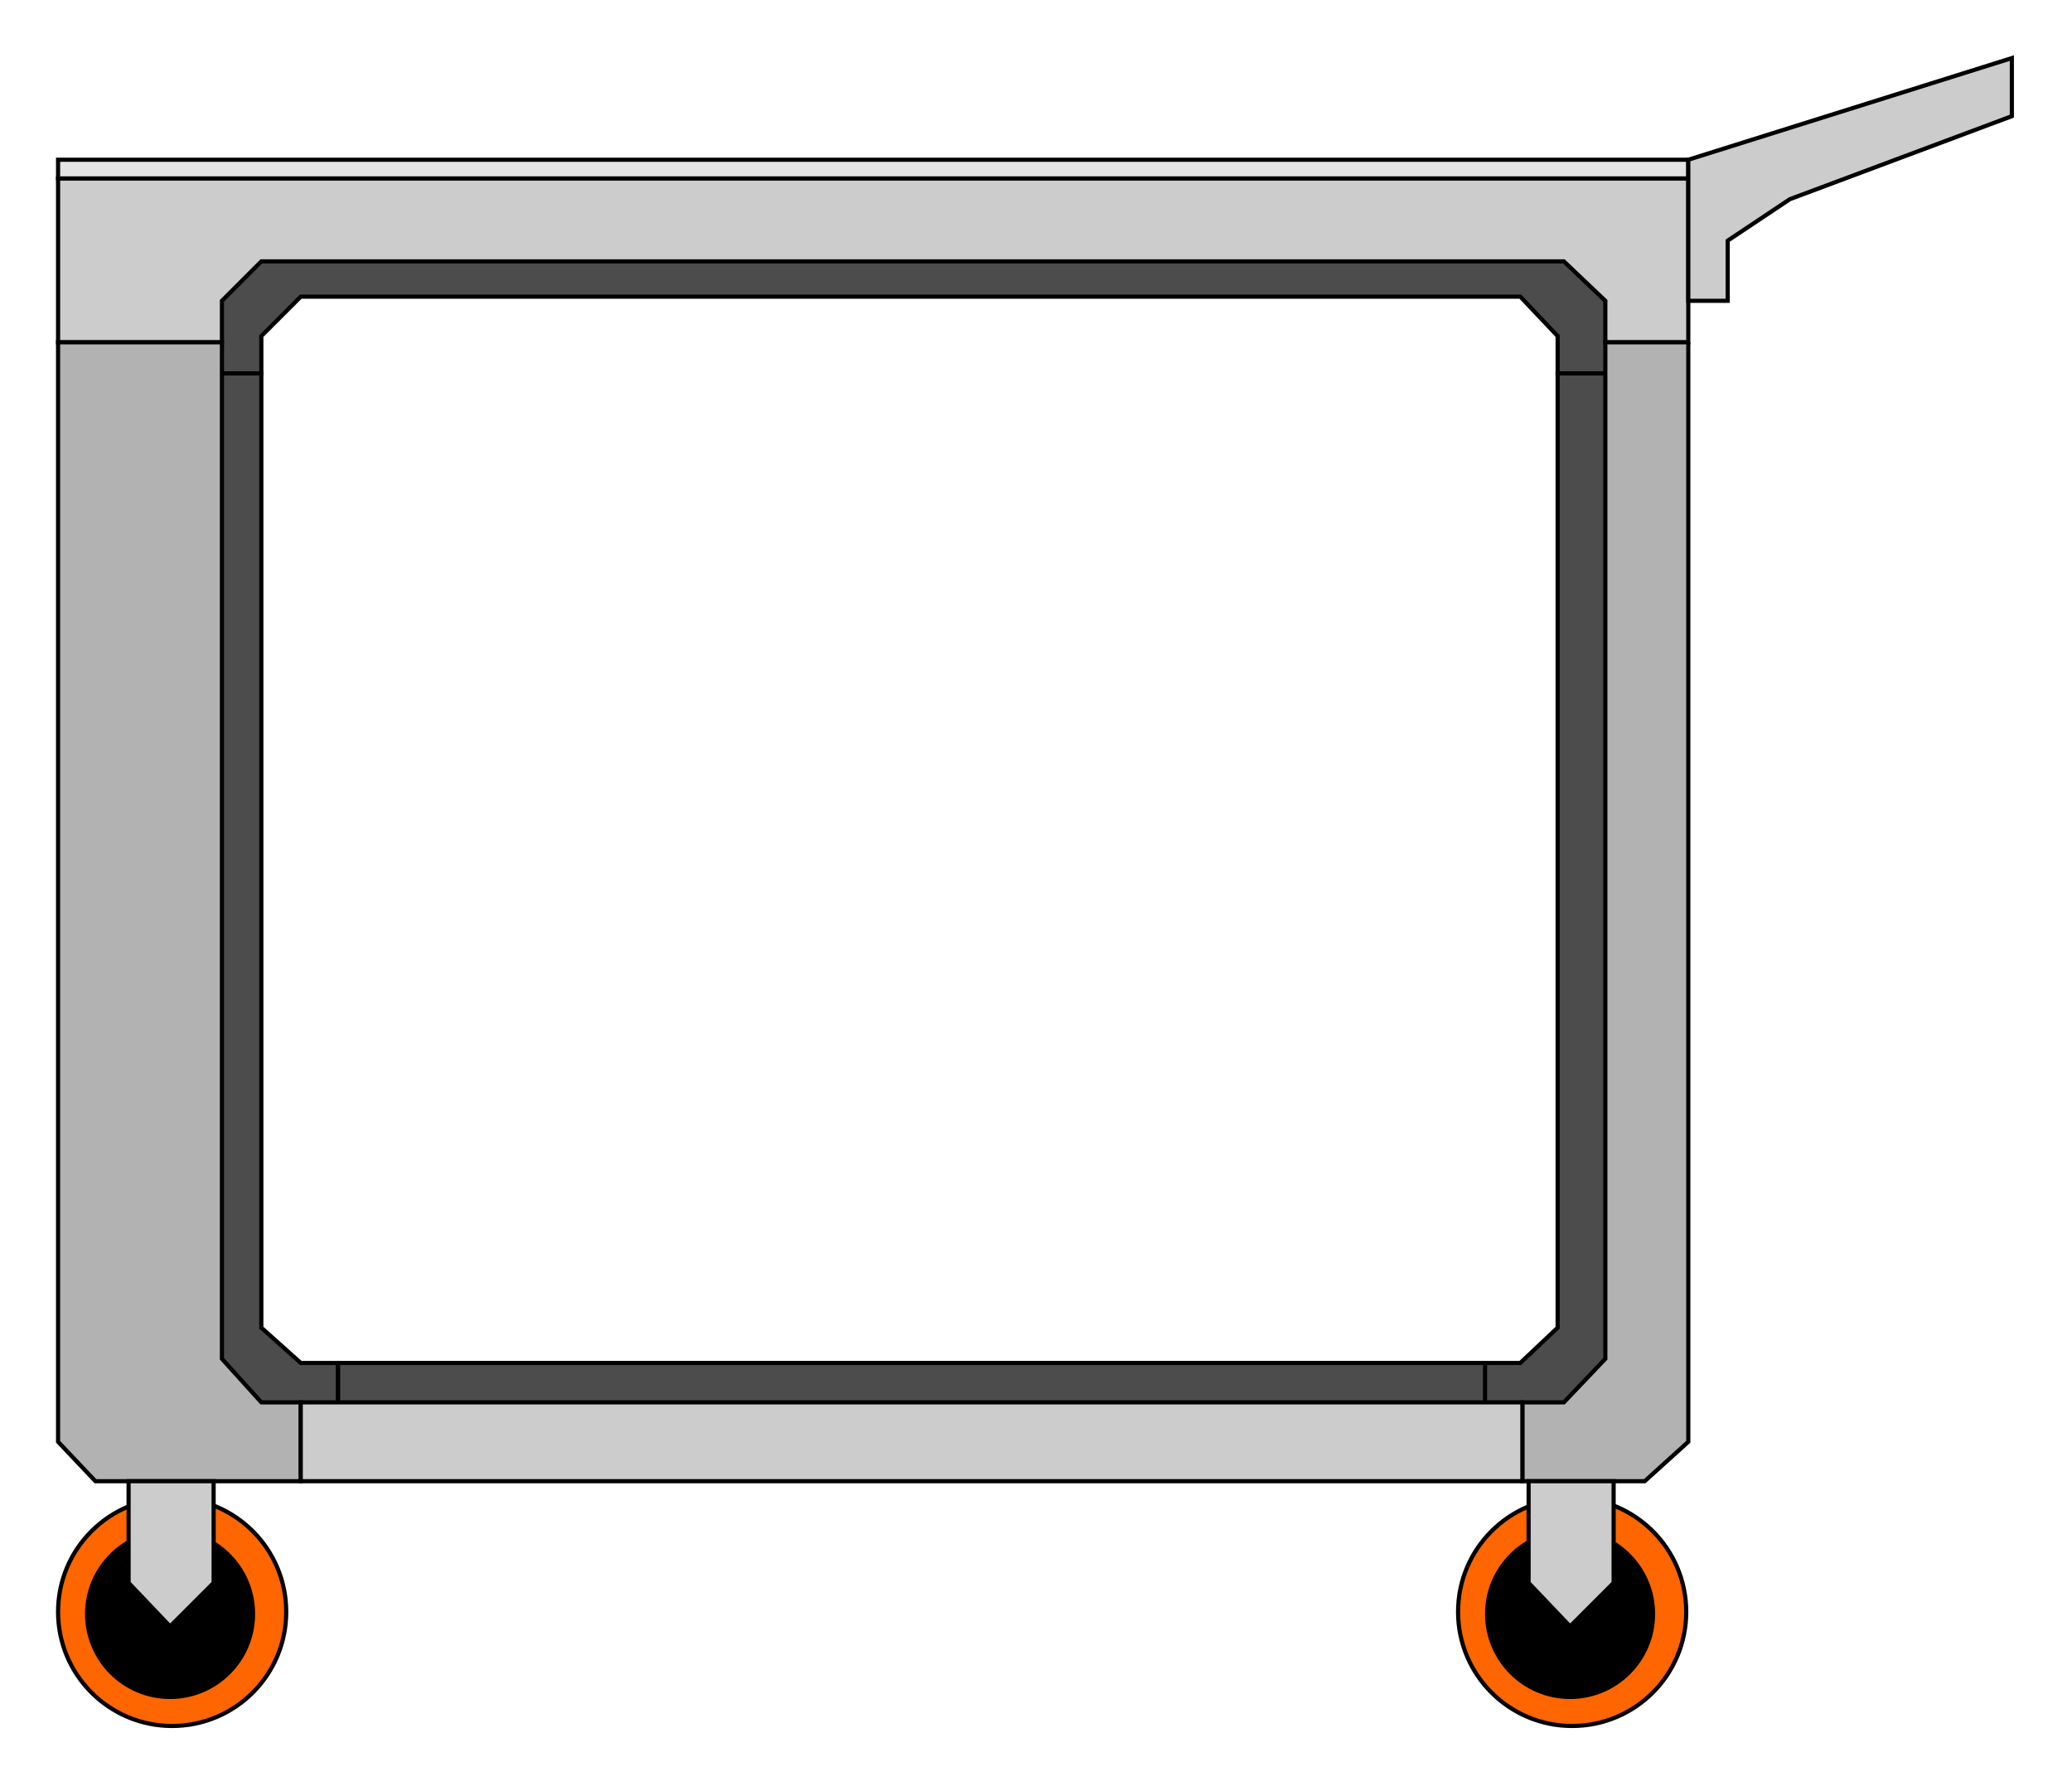 

<svg xmlns:agg="http://www.example.com" xmlns="http://www.w3.org/2000/svg" preserveAspectRatio="none" width="1.247in" height="1.075in" viewBox="0 0 999 861">

<path style="fill:#4c4c4c;stroke:#000;stroke-width:2" d="M52,180 l74,0 0,-18 19,-19 588,0 18,19 0,18 38,0 0,-73 -737,0 0,73z" />
<path style="fill:#4c4c4c;stroke:#000;stroke-width:2" d="M163,695 l0,-38 -18,0 -19,-17 0,-460 -74,0 0,496 19,19 92,0z" />
<path style="fill:#4c4c4c;stroke:#000;stroke-width:2" d="M789,180 l0,496 -19,19 -56,0 0,-38 19,0 18,-17 0,-460 38,0z" />
<path style="fill:#4c4c4c;stroke:#000;stroke-width:2" d="M163,657 l553,0 0,38 -553,0 0,-38z" />
<path style="fill:#ccc;stroke:#000;stroke-width:2" d="M28,165 l79,0 0,-20 19,-19 628,0 20,19 0,20 40,0 0,-79 -786,0 0,79z" />
<path style="fill:#b2b2b2;stroke:#000;stroke-width:2" d="M145,714 l0,-38 -19,0 -19,-21 0,-490 -79,0 0,530 18,19 99,0z" />
<path style="fill:#b2b2b2;stroke:#000;stroke-width:2" d="M814,165 l0,530 -21,19 -59,0 0,-38 20,0 20,-21 0,-490 40,0z" />
<path style="fill:#ccc;stroke:#000;stroke-width:2" d="M145,676 l589,0 0,38 -589,0 0,-38z" />
<circle style="fill:#f60;stroke:#000;stroke-width:2" cx="83" cy="777" r="55" />
<circle style="fill:#000" cx="82" cy="778" r="41" />
<path style="fill:#ccc;stroke:#000;stroke-width:2" d="M62,714 l0,49 20,21 21,-21 0,-49 -41,0z" />
<circle style="fill:#f60;stroke:#000;stroke-width:2" cx="758" cy="777" r="55" />
<circle style="fill:#000" cx="757" cy="778" r="41" />
<path style="fill:#ccc;stroke:#000;stroke-width:2" d="M737,714 l0,49 20,21 21,-21 0,-49 -41,0z" />
<path style="fill:#e5e5e5;stroke:#000;stroke-width:2" d="M28,77 l786,0 0,9 -786,0 0,-9z" />
<path style="fill:#ccc;stroke:#000;stroke-width:2" d="M814,145 l19,0 0,-29 30,-20 107,-40 0,-28 -156,49 0,68z" />

</svg>
